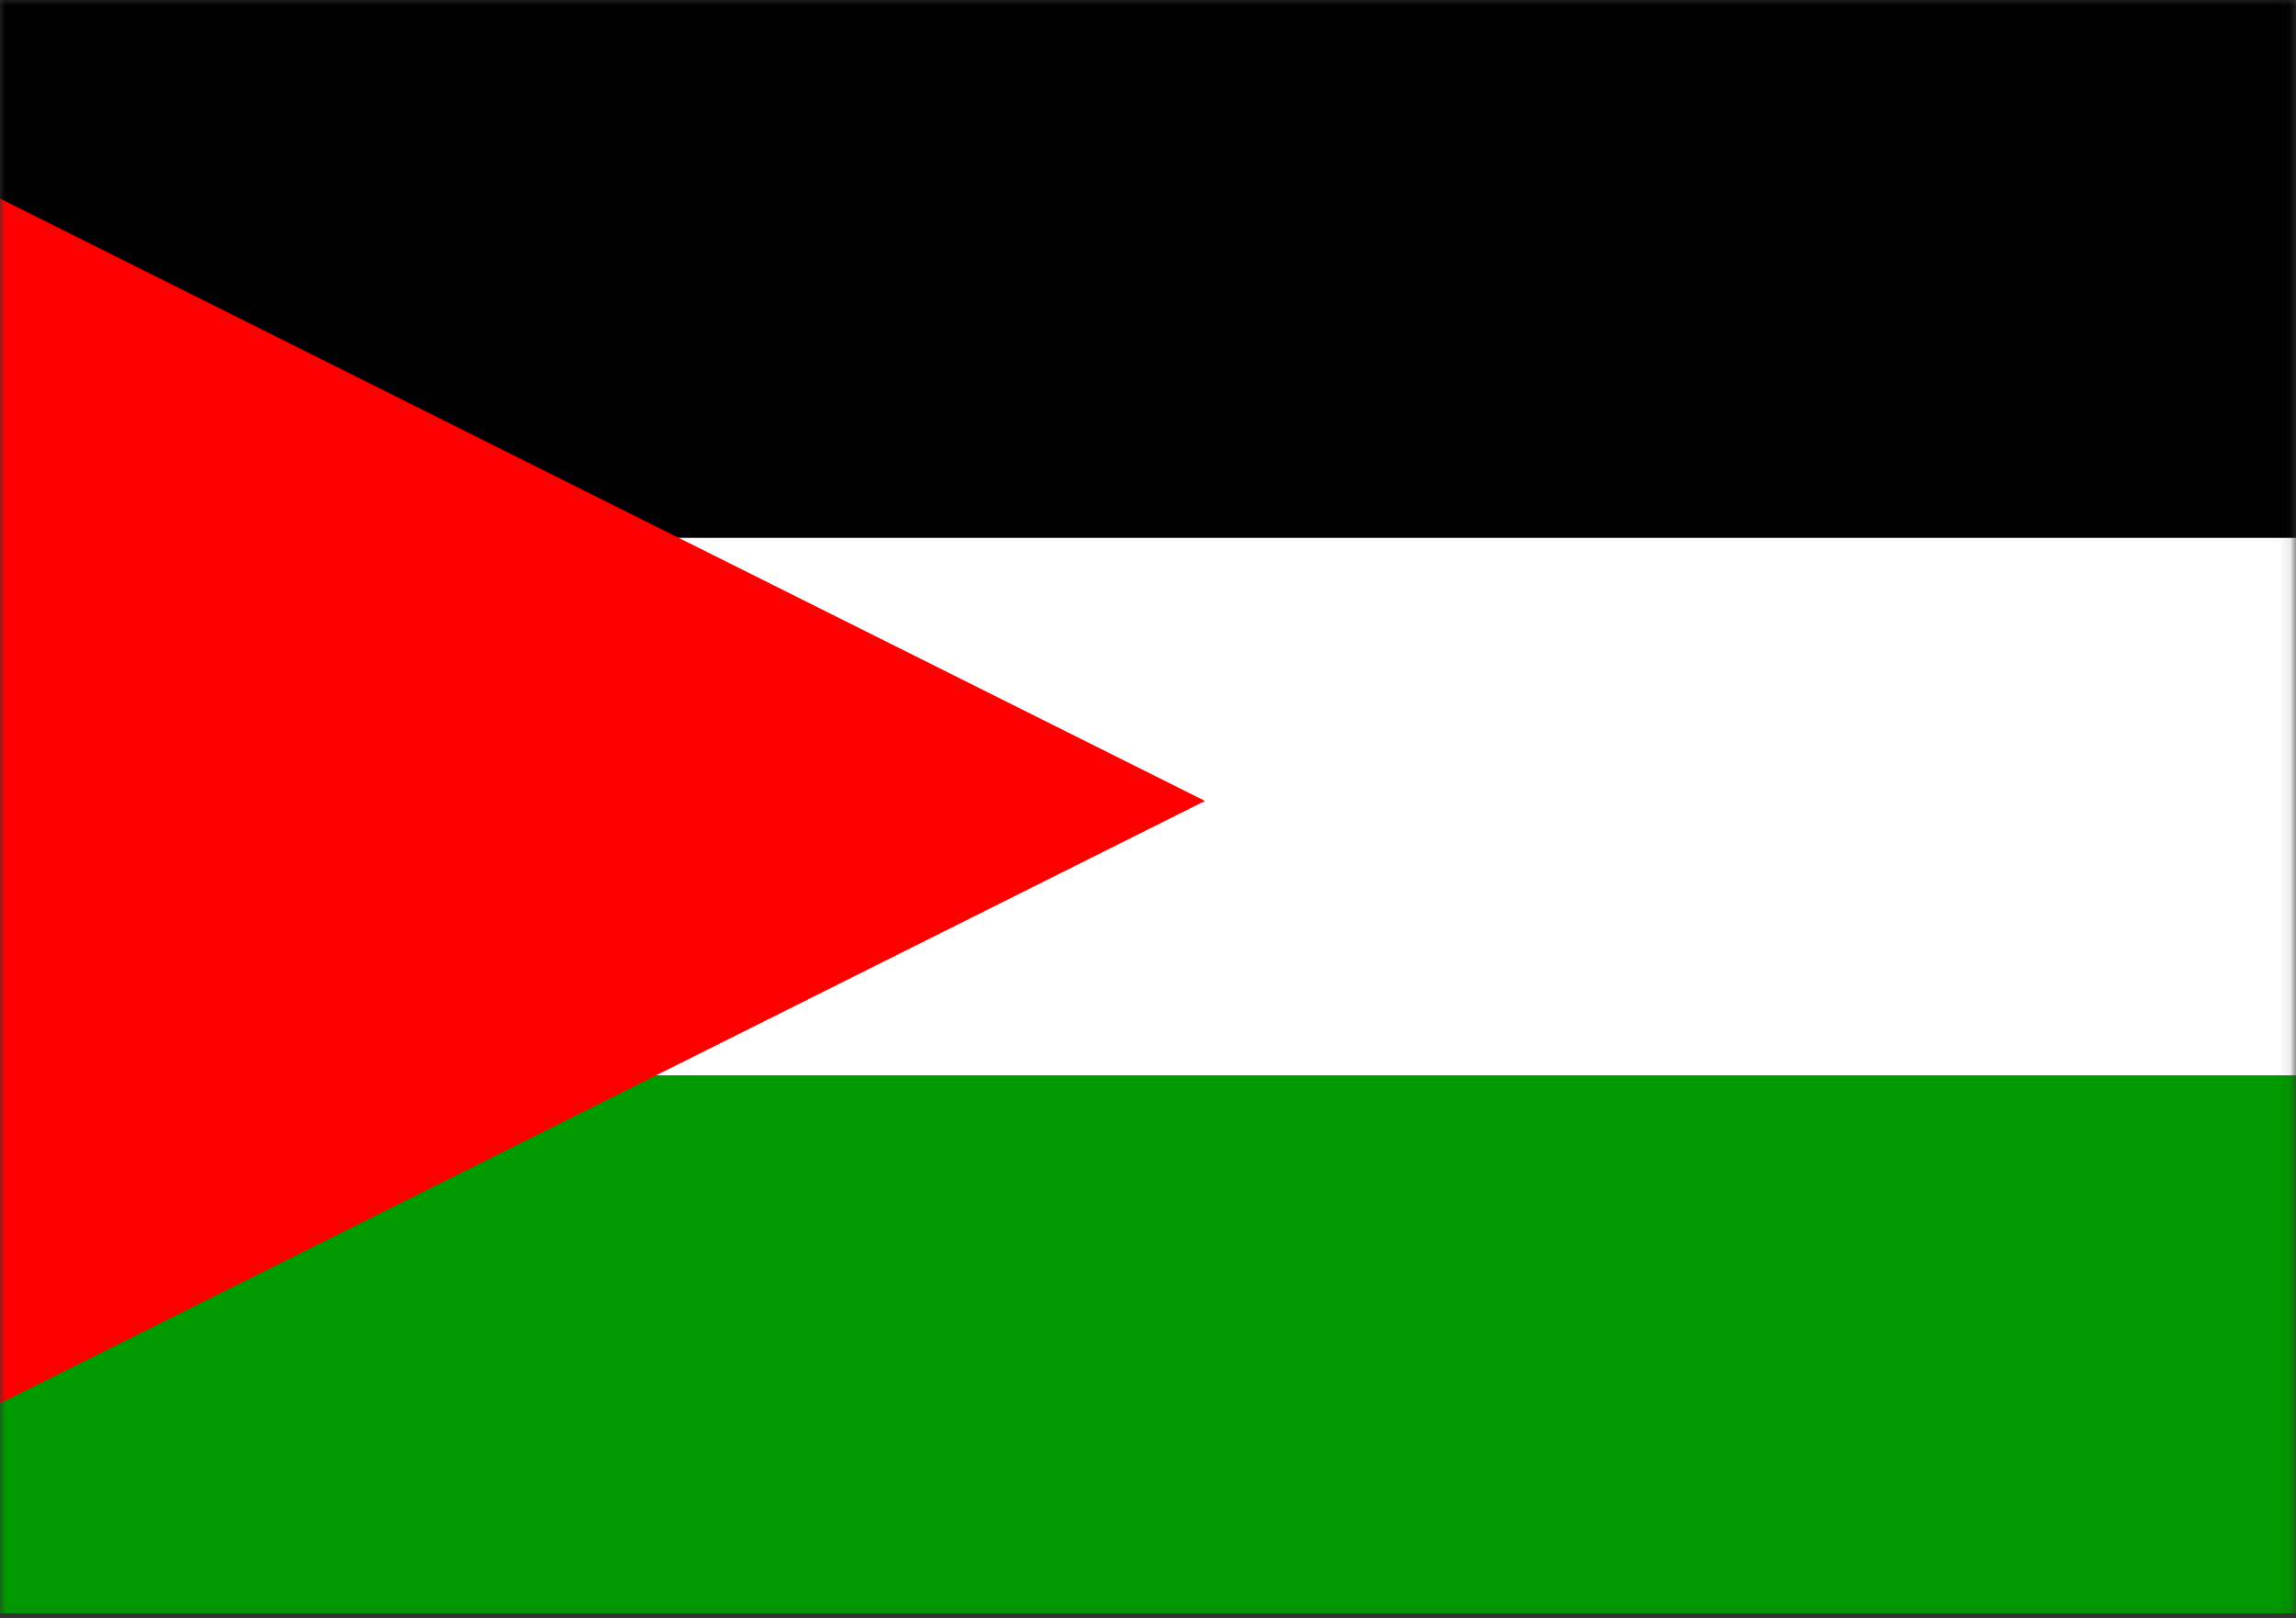 <?xml version="1.0" encoding="UTF-8"?>
<svg width="200px" height="141px" viewBox="0 0 200 141" version="1.1" xmlns="http://www.w3.org/2000/svg" xmlns:xlink="http://www.w3.org/1999/xlink">
    <rect x="0" y="0" width="200" height="141" fill="#333333" stroke="none"/>
    <!-- Generator: Sketch 52.5 (67469) - http://www.bohemiancoding.com/sketch -->
    <title>ps</title>
    <desc>Created with Sketch.</desc>
    <defs>
        <polygon id="path-1" points="-1.13686838e-13 0 199.912 0 199.912 140.927 -1.13686838e-13 140.927"></polygon>
    </defs>
    <g id="Flags" stroke="none" stroke-width="1" fill="none" fill-rule="evenodd">
        <g id="Asia" transform="translate(-730, -1250)">
            <g id="ps" transform="translate(730, 1250)">
                <mask id="mask-2" fill="white">
                    <use xlink:href="#path-1"></use>
                </mask>
                <g id="Path"></g>
                <g id="Group" mask="url(#mask-2)">
                    <g transform="translate(-0.593, 0)">
                        <g>
                            <polygon id="Path" fill="#000000" points="0 0 281.113 0 281.113 46.861 0 46.861"></polygon>
                            <polygon id="Path" fill="#FFFFFF" points="0 46.861 281.113 46.861 281.113 93.695 0 93.695"></polygon>
                            <polygon id="Path" fill="#009900" points="0 93.695 281.113 93.695 281.113 140.556 0 140.556"></polygon>
                            <polygon id="Path" fill="#FF0000" points="0 122.556 105.556 69.778 0 17"></polygon>
                        </g>
                    </g>
                </g>
            </g>
        </g>
    </g>
</svg>